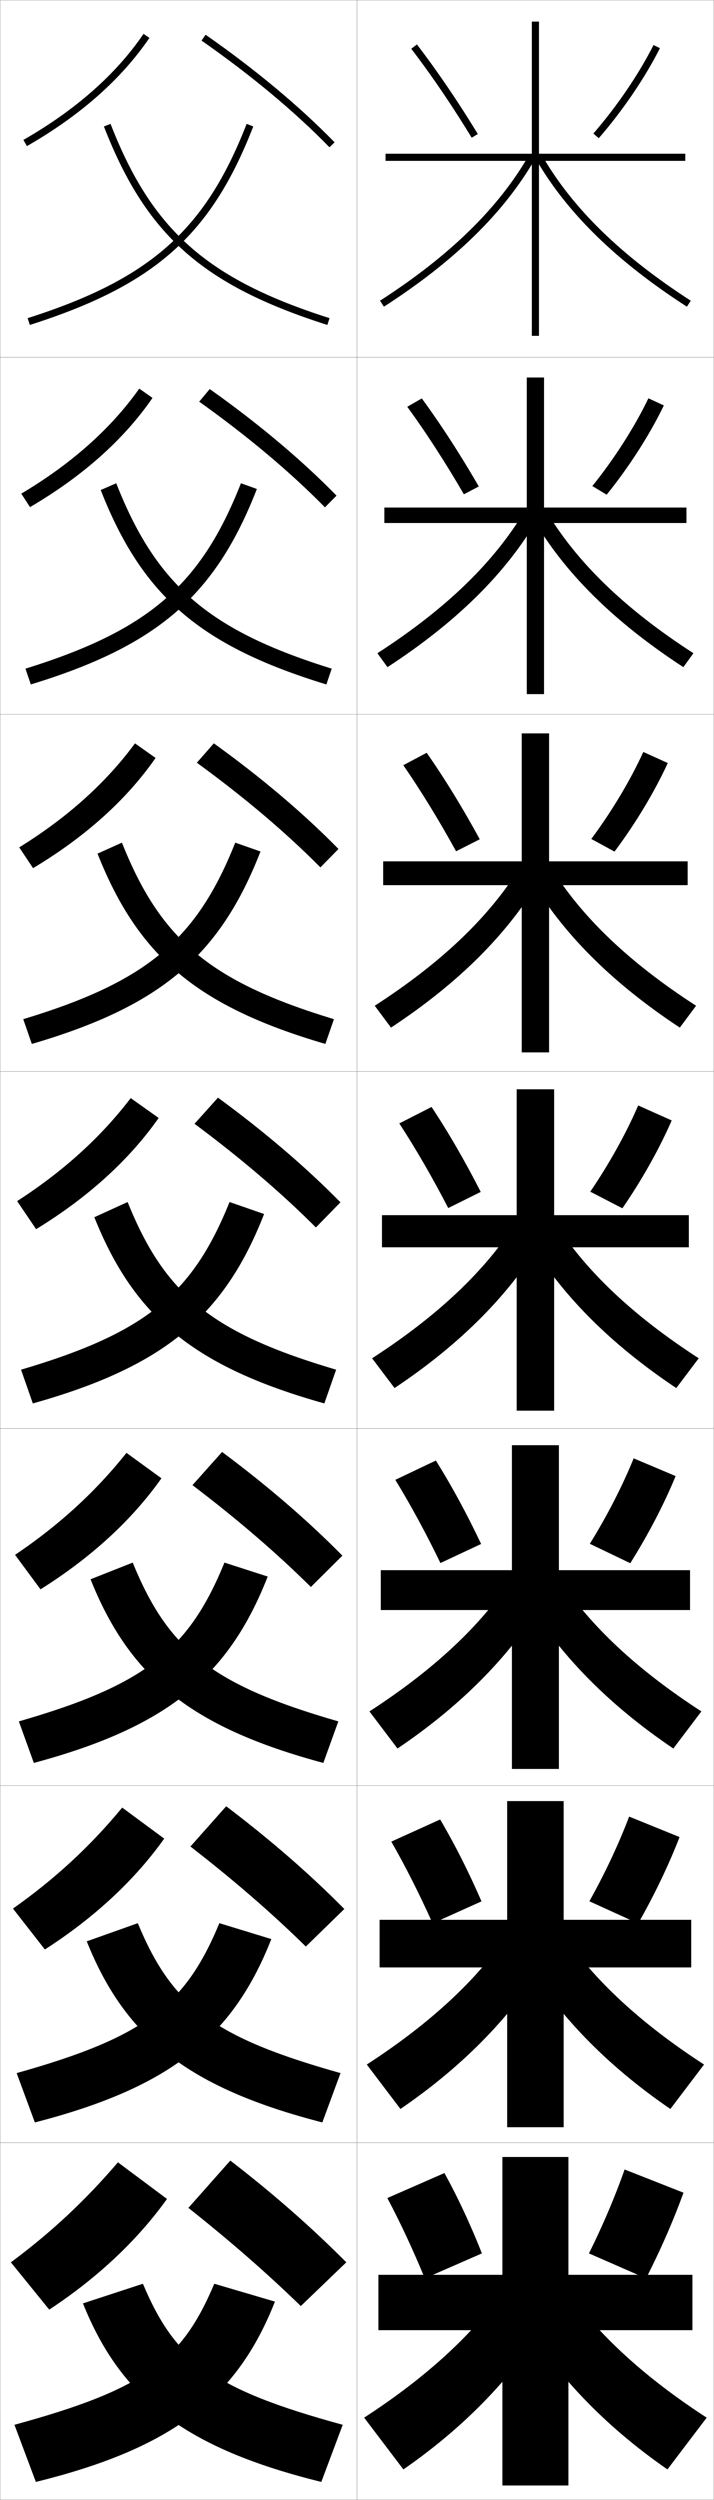 <?xml version="1.0" encoding="utf-8"?>
<!-- Generator: Adobe Illustrator 11 Build 225, SVG Export Plug-In . SVG Version: 6.0.0 Build 78)  -->
<!DOCTYPE svg PUBLIC "-//W3C//DTD SVG 1.0//EN"    "http://www.w3.org/TR/2001/REC-SVG-20010904/DTD/svg10.dtd">
<svg  xmlns="http://www.w3.org/2000/svg" xmlns:xlink="http://www.w3.org/1999/xlink" xmlns:a="http://ns.adobe.com/AdobeSVGViewerExtensions/3.0/"
	 width="200.1" height="700.1" viewBox="0 0 200.1 700.1"
	 overflow="visible" enable-background="new 0 0 200.1 700.1" xml:space="preserve">
		<g id="glyphs">
			<g>
				<rect x="0.05" y="0.05" fill="none" stroke="#999999" stroke-width="0.1" width="100" height="100"/> 
				<rect x="0.05" y="100.05" fill="none" stroke="#999999" stroke-width="0.1" width="100" height="100"/> 
				<rect x="0.05" y="200.05" fill="none" stroke="#999999" stroke-width="0.1" width="100" height="100"/> 
				<rect x="0.05" y="300.05" fill="none" stroke="#999999" stroke-width="0.1" width="100" height="100"/> 
				<rect x="0.05" y="400.05" fill="none" stroke="#999999" stroke-width="0.1" width="100" height="100"/> 
				<rect x="0.05" y="500.05" fill="none" stroke="#999999" stroke-width="0.1" width="100" height="100"/> 
				<rect x="0.05" y="600.05" fill="none" stroke="#999999" stroke-width="0.1" width="100" height="100"/> 
				<rect x="100.05" y="0.05" fill="none" stroke="#999999" stroke-width="0.1" width="100" height="100"/> 
				<rect x="100.05" y="100.05" fill="none" stroke="#999999" stroke-width="0.1" width="100" height="100"/> 
				<rect x="100.05" y="200.05" fill="none" stroke="#999999" stroke-width="0.1" width="100" height="100"/> 
				<rect x="100.05" y="300.05" fill="none" stroke="#999999" stroke-width="0.1" width="100" height="100"/> 
				<rect x="100.05" y="400.05" fill="none" stroke="#999999" stroke-width="0.1" width="100" height="100"/> 
				<rect x="100.05" y="500.05" fill="none" stroke="#999999" stroke-width="0.1" width="100" height="100"/> 
				<rect x="100.05" y="600.05" fill="none" stroke="#999999" stroke-width="0.1" width="100" height="100"/> 
			</g>
			<g>
				<path d="M7.747,89.097l0.605,1.906c34.998-11.146,50.802-25.173,62.629-55.591
					L69.118,34.688C57.55,64.439,42.063,78.169,7.747,89.097z"/>
				<path d="M7.131,187.255l1.504,4.422c35.543-10.86,51.733-24.901,63.357-54.743
					l-4.469-1.604C56.335,163.793,41.624,176.54,7.131,187.255z"/>
				<path d="M6.515,285.415l2.403,6.937c36.088-10.575,52.665-24.629,64.086-53.894
					l-7.076-2.482C55.122,263.147,41.184,274.911,6.515,285.415z"/>
				<path d="M5.898,383.573l3.302,9.453c36.633-10.29,53.596-24.358,64.814-53.046
					l-9.682-3.361C53.908,362.501,40.744,373.281,5.898,383.573z"/>
				<path d="M5.282,482.065l4.201,11.635c37.177-10.005,54.526-24.087,65.542-52.196
					l-12.121-3.908C52.898,462.11,40.557,471.907,5.282,482.065z"/>
				<path d="M4.666,580.558L9.767,594.375c37.722-9.72,55.457-23.815,66.271-51.349
					l-14.561-4.453C51.889,561.72,40.37,570.534,4.666,580.558z"/>
				<path d="M4.05,679.05l6,16c38.266-9.436,56.387-23.545,67-50.5l-17-5
					C50.88,661.329,40.182,669.161,4.05,679.05z"/>
			</g>
			<g>
				<path d="M29.118,35.412c11.827,30.418,27.631,44.445,62.629,55.591l0.605-1.906
					C58.036,78.169,42.55,64.439,30.981,34.688L29.118,35.412z"/>
				<path d="M91.464,191.677c-35.415-10.825-51.614-24.803-63.239-54.444l4.351-1.902
					c11.188,28.461,25.9,41.209,60.392,51.924L91.464,191.677z"/>
				<path d="M91.182,292.352c-35.832-10.503-52.426-24.433-63.85-53.296l6.839-3.081
					c10.807,27.171,24.745,38.936,59.414,49.439L91.182,292.352z"/>
				<path d="M35.766,336.619C46.192,362.5,59.356,373.282,94.2,383.573l-3.302,9.453
					c-36.248-10.183-53.238-24.063-64.46-52.149L35.766,336.619z"/>
				<path d="M90.615,493.7c-36.834-9.912-54.211-23.842-65.24-51.433l11.818-4.672
					c10.008,24.514,22.35,34.312,57.623,44.47L90.615,493.7z"/>
				<path d="M90.333,594.375c-37.42-9.642-55.184-23.62-66.02-50.716l14.309-5.086
					c9.589,23.146,21.109,31.962,56.812,41.984L90.333,594.375z"/>
				<path d="M40.05,639.55c9.17,21.779,19.868,29.611,56,39.5l-6,16
					c-38.007-9.372-56.156-23.399-66.8-50L40.05,639.55z"/>
			</g>
			<g>
				<path d="M52.8,618.3c11.916,9.464,21.975,18.252,31.5,27.5l12.75-12.25
					c-9.712-9.765-20.114-18.925-32.5-28.5L52.8,618.3z"/>
				<path d="M53.371,517.103c12.268,9.524,22.754,18.608,32.338,28.012l10.793-10.514
					c-9.722-9.811-20.474-19.181-33.108-28.771L53.371,517.103z"/>
				<path d="M53.942,415.906c12.621,9.585,23.535,18.964,33.177,28.522l8.836-8.778
					c-9.731-9.855-20.833-19.435-33.715-29.041L53.942,415.906z"/>
				<path d="M54.514,314.71c12.974,9.645,24.314,19.319,34.015,29.033l6.88-7.042
					c-9.741-9.901-21.192-19.69-34.322-29.312L54.514,314.71z"/>
				<path d="M55.168,213.596c13.24,9.629,24.934,19.522,34.628,29.314l5.064-5.159
					c-9.751-9.947-21.551-19.945-34.929-29.582L55.168,213.596z"/>
				<path d="M55.823,112.483c13.506,9.613,25.552,19.726,35.242,29.596l3.249-3.277
					c-9.761-9.993-21.911-20.2-35.537-29.853L55.823,112.483z"/>
				<path d="M56.478,11.37c13.773,9.597,26.172,19.929,35.855,29.877l1.434-1.395
					C83.996,29.814,71.497,19.397,57.622,9.729L56.478,11.37z"/>
			</g>
			<g>
				<path d="M6.553,39.183l0.994,1.735c14.896-8.532,26.446-18.728,34.329-30.305
					l-1.652-1.125C32.513,20.812,21.183,30.803,6.553,39.183z"/>
				<path d="M5.969,138.243c14.075-8.377,25.115-18.202,33.059-29.413l3.71,2.604
					c-7.991,11.621-19.552,21.932-34.333,30.584L5.969,138.243z"/>
				<path d="M5.385,237.305c13.52-8.375,24.27-18.034,32.447-29.13l5.768,4.083
					c-8.1,11.665-19.672,22.09-34.335,30.863L5.385,237.305z"/>
				<path d="M36.637,307.519l7.826,5.562c-8.208,11.708-19.791,22.249-34.339,31.143
					l-5.322-7.857C17.767,327.994,28.226,318.501,36.637,307.519z"/>
				<path d="M4.217,435.427c12.411-8.369,22.58-17.695,31.224-28.564l9.801,7.125
					c-8.209,11.629-19.651,22.173-33.893,31.095L4.217,435.427z"/>
				<path d="M3.634,534.488c11.856-8.366,21.734-17.526,30.612-28.282l11.775,8.688
					c-8.21,11.551-19.511,22.098-33.446,31.048L3.634,534.488z"/>
				<path d="M46.8,615.8c-8.211,11.472-19.371,22.022-33,31l-10.75-13.25
					c11.302-8.364,20.89-17.358,30-28L46.8,615.8z"/>
			</g>
			<polygon points="159.3,604.05 159.3,637.05 194.05,637.05 194.05,652.55 
				159.3,652.55 159.3,696.05 140.8,696.05 140.8,652.55 106.05,652.55 
				106.05,637.05 140.8,637.05 140.8,604.05 "/>
			<polygon points="157.966,504.383 157.966,537.633 193.716,537.633 193.716,550.966 
				157.966,550.966 157.966,595.716 142.133,595.716 142.133,550.966 106.383,550.966 
				106.383,537.633 142.133,537.633 142.133,504.383 "/>
			<polygon points="156.633,404.717 156.633,439.717 193.383,439.717 193.383,450.883 
				156.633,450.883 156.633,495.383 143.466,495.383 143.466,450.883 106.717,450.883 
				106.717,439.717 143.466,439.717 143.466,404.717 "/>
			<g>
				<polygon points="192.05,43.05 151.05,43.05 151.05,6.05 149.05,6.05 
					149.05,43.05 108.05,43.05 108.05,45.05 149.05,45.05 149.05,94.05 
					151.05,94.05 151.05,45.05 192.05,45.05 "/>
				<polygon points="192.383,142.133 192.383,146.466 152.466,146.466 152.466,194.383 
					147.633,194.383 147.633,146.466 107.716,146.466 107.716,142.133 147.633,142.133 
					147.633,105.716 152.466,105.716 152.466,142.133 "/>
				<polygon points="192.716,241.216 192.716,247.883 153.883,247.883 153.883,294.716 
					146.216,294.716 146.216,247.883 107.383,247.883 107.383,241.216 146.216,241.216 
					146.216,205.383 153.883,205.383 153.883,241.216 "/>
				<polygon points="193.05,340.3 193.05,349.3 155.3,349.3 155.3,395.05 
					144.8,395.05 144.8,349.3 107.05,349.3 107.05,340.3 144.8,340.3 
					144.8,305.05 155.3,305.05 155.3,340.3 "/>
			</g>
			<g>
				<g>
					<path d="M141.05,641.55c-8.542,12.065-21.217,23.96-39,35.5l11,14.5
						c17.706-12.25,31.759-26.993,41.5-43.5L141.05,641.55z"/>
					<path d="M159.05,641.55c8.542,12.065,21.217,23.96,39,35.5l-11,14.5
						c-17.706-12.25-31.759-26.993-41.5-43.5L159.05,641.55z"/>
				</g>
				<g>
					<path d="M102.792,578.16l9.431,12.446c18.053-12.334,32.071-26.874,41.637-43.141
						l-11.622-5.666C133.699,554.317,120.864,566.446,102.792,578.16z"/>
					<path d="M157.86,541.8c8.54,12.518,21.374,24.646,39.446,36.36l-9.431,12.446
						c-18.053-12.334-32.071-26.874-41.638-43.141L157.86,541.8z"/>
				</g>
				<g>
					<path d="M103.536,479.27l7.862,10.394c18.4-12.419,32.383-26.755,41.775-42.78
						l-9.745-4.833C134.89,455.02,121.897,467.383,103.536,479.27z"/>
					<path d="M156.672,442.05c8.537,12.97,21.53,25.333,39.892,37.22l-7.862,10.394
						c-18.4-12.419-32.383-26.755-41.775-42.78L156.672,442.05z"/>
				</g>
				<g>
					<path d="M104.278,380.38l6.293,8.34c18.747-12.503,32.695-26.636,41.912-42.42
						l-7.867-4C136.081,355.722,122.929,368.319,104.278,380.38z"/>
					<path d="M155.483,342.3c8.535,13.422,21.688,26.02,40.338,38.08l-6.293,8.34
						c-18.747-12.503-32.695-26.636-41.912-42.42L155.483,342.3z"/>
				</g>
				<g>
					<path d="M105.021,281.656l4.557,6.121c19.095-12.588,33.008-26.517,42.05-42.06
						l-5.822-3C137.272,256.591,123.96,269.422,105.021,281.656z"/>
					<path d="M148.472,245.716l5.822-3c8.533,13.875,21.845,26.707,40.784,38.94
						l-4.557,6.121C171.427,275.188,157.513,261.259,148.472,245.716z"/>
				</g>
				<g>
					<path d="M105.765,182.933l2.82,3.901c19.442-12.672,33.321-26.398,42.187-41.7
						l-3.777-2C138.464,157.46,124.992,170.526,105.765,182.933z"/>
					<path d="M149.328,145.133l3.777-2c8.531,14.327,22.003,27.393,41.23,39.799
						l-2.82,3.901C172.073,174.162,158.194,160.436,149.328,145.133z"/>
				</g>
				<g>
					<path d="M106.508,84.209l1.084,1.682c19.789-12.757,33.634-26.279,42.324-41.341
						l-1.732-1C139.655,58.329,126.023,71.629,106.508,84.209z"/>
					<path d="M150.184,44.55c8.69,15.062,22.535,28.584,42.324,41.341l1.084-1.682
						c-19.516-12.58-33.147-25.88-41.676-40.659L150.184,44.55z"/>
				</g>
			</g>
			<g>
				<path d="M124.55,608.55c3.779,6.829,7.425,14.683,10.5,22.5l-16,7
					c-3.188-7.766-6.831-15.601-10.5-22.5L124.55,608.55z"/>
				<path d="M191.55,614.05l-16.5-6.5c-2.674,7.611-6.162,15.802-10,23.5l16,7
					C185.081,630.188,188.743,621.822,191.55,614.05z"/>
			</g>
			<g>
				<path d="M123.349,509.531c4.094,6.923,8.115,14.913,11.593,22.932l-13.702,6.174
					c-3.567-7.966-7.578-15.93-11.573-22.902L123.349,509.531z"/>
				<path d="M190.448,514.458l-14.131-5.733c-2.913,7.701-6.845,16.033-11.144,23.716
					l13.668,6.219C183.319,530.819,187.412,522.317,190.448,514.458z"/>
			</g>
			<g>
				<path d="M122.147,409.014c4.408,7.017,8.805,15.144,12.687,23.363l-11.402,5.346
					c-3.946-8.164-8.327-16.259-12.646-23.303L122.147,409.014z"/>
				<path d="M189.347,413.366l-11.762-4.966c-3.153,7.79-7.527,16.263-12.287,23.931
					l11.336,5.438C181.559,429.951,186.083,421.312,189.347,413.366z"/>
			</g>
			<g>
				<g>
					<path d="M115.257,13.658c5.622,7.336,11.479,15.95,16.939,24.912l1.707-1.041
						c-5.495-9.021-11.395-17.696-17.061-25.088L115.257,13.658z"/>
					<path d="M166.295,37.395l1.51,1.311C174.514,30.978,180.761,21.791,184.942,13.5
						l-1.785-0.9C179.046,20.749,172.899,29.786,166.295,37.395z"/>
				</g>
				<g>
					<path d="M118.211,111.573c5.352,7.298,10.875,15.836,15.967,24.657l-4.172,2.2
						c-5.081-8.763-10.57-17.247-15.866-24.51L118.211,111.573z"/>
					<path d="M186.043,113.539l-4.321-2c-3.872,8.059-9.575,16.955-15.718,24.578
						l4.008,2.426C176.275,130.793,182.091,121.743,186.043,113.539z"/>
				</g>
				<g>
					<path d="M119.579,210.811c5.037,7.205,10.185,15.605,14.874,24.226l-6.638,3.36
						c-4.703-8.563-9.822-16.917-14.793-24.107L119.579,210.811z"/>
					<path d="M187.145,213.683l-6.857-3.1c-3.632,7.97-8.893,16.725-14.575,24.362
						l6.506,3.541C178.037,230.715,183.421,221.801,187.145,213.683z"/>
				</g>
				<g>
					<path d="M120.946,309.995c4.723,7.111,9.495,15.375,13.78,23.795l-9.104,4.52
						c-4.324-8.363-9.074-16.588-13.72-23.705L120.946,309.995z"/>
					<path d="M188.246,313.774l-9.393-4.199c-3.393,7.88-8.21,16.494-13.431,24.146
						l9.004,4.656C179.798,330.583,184.752,321.807,188.246,313.774z"/>
				</g>
			</g>
		</g>
	</svg>

